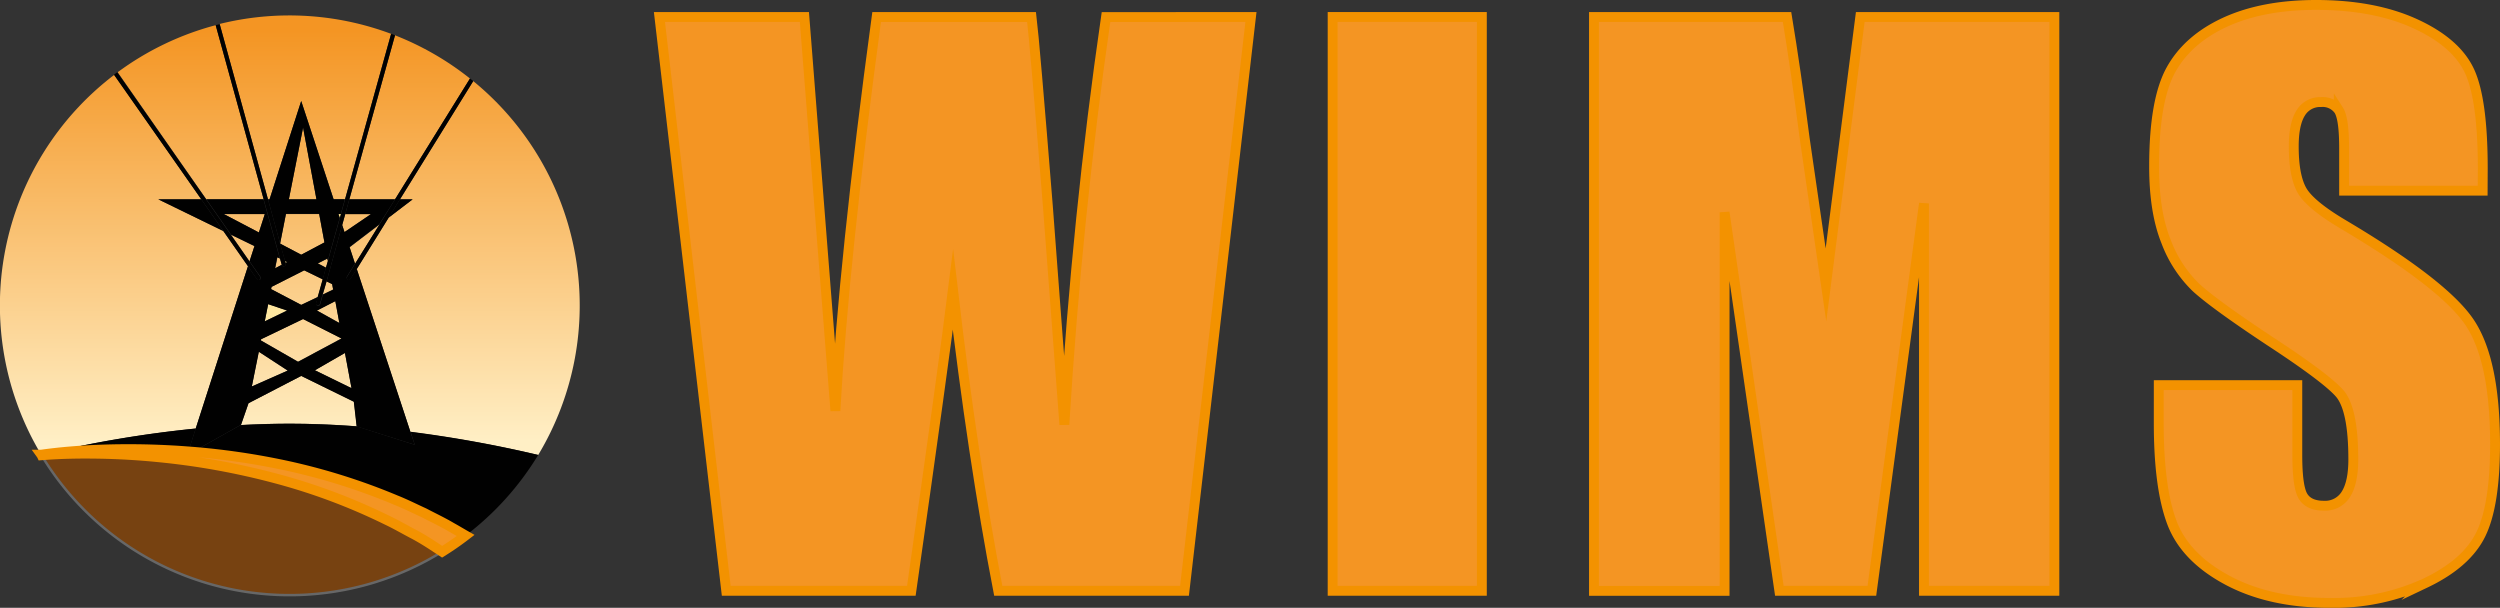 <svg id="Layer_1" data-name="Layer 1" xmlns="http://www.w3.org/2000/svg" xmlns:xlink="http://www.w3.org/1999/xlink" viewBox="0 0 506.31 123.09"><rect x="0" y="0" width="506.31" height="123.09" fill="#333333" stroke="none"/><defs><linearGradient id="linear-gradient" x1="66.43" y1="89.39" x2="66.43" y2="6.19" gradientUnits="userSpaceOnUse"><stop offset="0" stop-color="#ffefc5"/><stop offset="1" stop-color="#f49523"/></linearGradient><linearGradient id="linear-gradient-2" x1="65.39" y1="89.39" x2="65.39" y2="6.19" xlink:href="#linear-gradient"/><linearGradient id="linear-gradient-3" x1="60.14" y1="89.39" x2="60.14" y2="6.19" xlink:href="#linear-gradient"/><linearGradient id="linear-gradient-4" x1="72.21" y1="89.38" x2="72.21" y2="6.19" xlink:href="#linear-gradient"/><linearGradient id="linear-gradient-5" x1="73.8" y1="89.39" x2="73.8" y2="6.19" xlink:href="#linear-gradient"/><linearGradient id="linear-gradient-6" x1="68.81" y1="89.39" x2="68.81" y2="6.19" gradientUnits="userSpaceOnUse"><stop offset="0" stop-color="#ffefc5"/><stop offset="1" stop-color="#ffd550"/></linearGradient><linearGradient id="linear-gradient-7" x1="60.48" y1="89.39" x2="60.48" y2="6.19" xlink:href="#linear-gradient"/><linearGradient id="linear-gradient-8" x1="61.84" y1="89.38" x2="61.84" y2="6.19" xlink:href="#linear-gradient"/><linearGradient id="linear-gradient-9" x1="54.62" y1="89.39" x2="54.62" y2="6.19" xlink:href="#linear-gradient"/><linearGradient id="linear-gradient-10" x1="25.11" y1="89.39" x2="25.11" y2="6.19" xlink:href="#linear-gradient"/><linearGradient id="linear-gradient-11" x1="82.96" y1="89.38" x2="82.96" y2="6.19" xlink:href="#linear-gradient"/><linearGradient id="linear-gradient-12" x1="49.48" y1="89.39" x2="49.48" y2="6.19" xlink:href="#linear-gradient"/><linearGradient id="linear-gradient-13" x1="8.48" y1="89.39" x2="8.48" y2="6.29" xlink:href="#linear-gradient-6"/><linearGradient id="linear-gradient-14" x1="38.62" y1="89.39" x2="38.62" y2="6.19" xlink:href="#linear-gradient"/><linearGradient id="linear-gradient-15" x1="61.22" y1="89.39" x2="61.22" y2="6.19" xlink:href="#linear-gradient"/><linearGradient id="linear-gradient-16" x1="94.81" y1="89.39" x2="94.81" y2="6.19" xlink:href="#linear-gradient"/><linearGradient id="linear-gradient-17" x1="55.88" y1="89.39" x2="55.88" y2="6.19" xlink:href="#linear-gradient-6"/><linearGradient id="linear-gradient-18" x1="61.01" y1="89.39" x2="61.01" y2="6.19" xlink:href="#linear-gradient"/><linearGradient id="linear-gradient-19" x1="49.16" y1="89.39" x2="49.16" y2="6.19" xlink:href="#linear-gradient"/><linearGradient id="linear-gradient-20" x1="61.29" y1="89.38" x2="61.29" y2="6.19" xlink:href="#linear-gradient"/><linearGradient id="linear-gradient-21" x1="57.94" y1="89.39" x2="57.94" y2="6.19" xlink:href="#linear-gradient-6"/><linearGradient id="linear-gradient-22" x1="56.4" y1="89.39" x2="56.4" y2="6.19" xlink:href="#linear-gradient"/><linearGradient id="linear-gradient-23" x1="67.48" y1="89.39" x2="67.48" y2="6.19" xlink:href="#linear-gradient"/><linearGradient id="linear-gradient-24" x1="66.45" y1="89.39" x2="66.45" y2="6.19" xlink:href="#linear-gradient"/></defs><g style="isolation:isolate"><path d="M253.35,3.44,239.89,119.65H202.17Q197,92.86,193,58.71q-1.82,14.64-8.43,60.94H147.08L133.55,3.44h29.36L166.1,44l3.09,39.2q1.67-30.43,8.35-79.75h31.38q.63,5.1,3.3,38.33L215.56,86q2.58-42.2,8.43-82.54Z" style="fill:#f49523;stroke:#f39200;stroke-miterlimit:10;stroke-width:2px"/><path d="M300.11,3.44V119.65H269.89V3.44Z" style="fill:#f49523;stroke:#f39200;stroke-miterlimit:10;stroke-width:2px"/><path d="M416.06,3.44V119.65H389.65l0-78.45L379.1,119.65H360.36L349.27,43l0,76.66H322.82V3.44h39.1q1.74,10.49,3.59,24.71L369.8,57.7l6.95-54.26Z" style="fill:#f49523;stroke:#f39200;stroke-miterlimit:10;stroke-width:2px"/><path d="M502.8,38.61H474.74V30q0-6-1.08-7.68a4,4,0,0,0-3.59-1.65,4.58,4.58,0,0,0-4.13,2.22q-1.4,2.23-1.4,6.76c0,3.87.53,6.8,1.58,8.76s3.85,4.33,8.54,7.1q20.18,12,25.41,19.66t5.24,24.76q0,12.42-2.9,18.31t-11.24,9.86a44.37,44.37,0,0,1-19.38,4q-12.12,0-20.7-4.6T439.85,105.8q-2.66-7.11-2.65-20.17V78h28.06V92.16q0,6.53,1.19,8.4t4.2,1.86a4.92,4.92,0,0,0,4.48-2.37q1.47-2.37,1.47-7,0-10.26-2.8-13.42T459.66,69.05q-11.27-7.47-14.93-10.84a25.34,25.34,0,0,1-6.06-9.33q-2.42-6-2.41-15.22,0-13.35,3.41-19.52t11-9.66Q458.29,1,469.07,1q11.76,0,20.06,3.8t11,9.59q2.68,5.77,2.69,19.63Z" style="fill:#f49523;stroke:#f39200;stroke-miterlimit:10;stroke-width:2px"/></g><polygon points="67.27 57.51 66.14 56.96 65.39 59.63 67.47 58.62 67.27 57.51" style="fill:url(#linear-gradient)"/><polygon points="64.38 53.35 66.03 54.21 66.41 52.86 66.31 52.37 64.38 53.35" style="fill:url(#linear-gradient-2)"/><polygon points="54.99 58.09 54.91 58.55 61.01 61.75 64.39 60.11 65.37 56.59 61.6 54.75 54.99 58.09" style="fill:url(#linear-gradient-3)"/><polygon points="75.13 43.35 69.92 43.35 69.3 45.58 69.77 47.01 75.13 43.35" style="fill:url(#linear-gradient-4)"/><polygon points="71.89 53.45 76.82 45.51 70.79 50.1 71.89 53.45" style="fill:url(#linear-gradient-5)"/><polygon points="68.83 44.15 69.05 43.35 68.56 43.35 68.83 44.15" style="fill:url(#linear-gradient-6)"/><path d="M71.69,81.36,61,76.13,50.33,81.66h0L48.82,86l-.14.08c3.27-.18,6.62-.28,10-.28,4.6,0,9.15.2,13.58.53h0Z" style="fill:url(#linear-gradient-7)"/><path d="M54.27,40.37h.32L61,20.46l6.57,19.91h2.3L79.2,6.85a58.74,58.74,0,0,0-34.71-2Z" style="fill:url(#linear-gradient-8)"/><polygon points="52.39 71.23 51 78.27 58.25 75.05 52.39 71.23" style="fill:url(#linear-gradient-9)"/><path d="M8.39,92.09h0v0a233,233,0,0,1,31.25-5.29L50.22,53.93l-5-7.14L32.06,40.37h8.71L23.16,15.14a58.69,58.69,0,0,0-14.77,77Z" style="fill:url(#linear-gradient-10)"/><path d="M70.75,40.37H80L95.18,15.9A58.82,58.82,0,0,0,80,7.15Z" style="fill:url(#linear-gradient-11)"/><polygon points="45.33 43.35 52.43 47.08 53.63 43.35 45.33 43.35" style="fill:url(#linear-gradient-12)"/><path d="M8.46,92.21l0,.08,0-.08Z" style="fill:url(#linear-gradient-13)"/><path d="M41.79,40.37H53.4L43.68,5.1a58.59,58.59,0,0,0-19.85,9.53Z" style="fill:url(#linear-gradient-14)"/><polygon points="65.71 49.13 64.64 43.35 57.91 43.35 56.73 49.31 56.74 49.34 61.02 51.59 65.71 49.13" style="fill:url(#linear-gradient-15)"/><path d="M81,40.37h2.58l-4.88,3.72L72.24,54.48l10.87,33A248.68,248.68,0,0,1,109,92.14,58.68,58.68,0,0,0,95.84,16.42Z" style="fill:url(#linear-gradient-16)"/><polygon points="58.15 62.87 54.31 61.57 53.62 65.06 58.15 62.87" style="fill:url(#linear-gradient-17)"/><polygon points="52.85 68.94 60.36 73.25 69.17 68.53 61.38 64.58 52.9 68.68 52.85 68.94" style="fill:url(#linear-gradient-18)"/><polygon points="46.78 47.54 50.54 52.93 51.53 49.85 46.78 47.54" style="fill:url(#linear-gradient-19)"/><polygon points="58.5 40.37 64.09 40.37 61.38 25.83 58.5 40.37" style="fill:url(#linear-gradient-20)"/><polygon points="57.71 52.86 57.82 53.26 58.16 53.08 57.71 52.86" style="fill:url(#linear-gradient-21)"/><path d="M55.74,54.35l1.33-.7h0l-.35-1.27-.53-.26Z" style="fill:url(#linear-gradient-22)"/><polygon points="71.19 78.62 69.86 71.48 63.77 74.97 71.19 78.62" style="fill:url(#linear-gradient-23)"/><polygon points="67.91 60.96 64.18 62.87 68.73 65.4 67.91 60.96" style="fill:url(#linear-gradient-24)"/><path d="M32.16,91.08c2,.08,4,.19,6,.35l1.49-4.65A233,233,0,0,0,8.38,92.07v0c3.81-.53,7.66-.83,11.51-1Q26,90.85,32.16,91.08Z" style="fill:#010101"/><path d="M83.65,108.11c-1.76-.92-3.48-1.93-5.29-2.78a122,122,0,0,0-22.48-8.42A146.94,146.94,0,0,0,32.05,92.6q-6-.59-12.14-.7c-3.82-.06-7.64,0-11.45.31l0,.08a58.7,58.7,0,0,0,81.06,19.46l-.84-.55C87.09,110.08,85.34,109.14,83.65,108.11Z" style="fill:#774211;stroke:#676767;stroke-miterlimit:10;stroke-width:0.5px"/><path d="M84,90.08,72.27,86.35c-4.43-.33-9-.53-13.58-.53-3.39,0-6.74.1-10,.28l-9.63,5.4A146.5,146.5,0,0,1,56.58,94a126.79,126.79,0,0,1,23.65,7.3c1.93.77,3.78,1.71,5.67,2.57s3.73,1.85,5.52,2.91c1,.54,1.94,1.1,2.9,1.67A58.87,58.87,0,0,0,109,92.14a248.68,248.68,0,0,0-25.85-4.7Z" style="fill:#010101"/><polygon points="80.98 40.37 78.68 44.09 83.56 40.37 80.98 40.37" style="fill:#010101"/><polygon points="32.06 40.37 45.24 46.79 40.77 40.37 32.06 40.37" style="fill:#010101"/><path d="M39.05,91.5l9.63-5.4.14-.08,1.51-4.36h0L61,76.13l10.65,5.23.57,5h0L84,90.08l-.88-2.64-10.87-33-1.27,2a.42.42,0,0,1-.36.2.46.46,0,0,1-.22-.06.42.42,0,0,1-.13-.57l1.63-2.64-1.1-3.35,6-4.59L80,40.37H70.75l-.83,3h5.21L69.77,47l-.47-1.43L66.14,57l1.13.55.2,1.11-2.08,1-.54,1.94a.41.41,0,0,1-.4.31l-.11,0a.4.4,0,0,1-.29-.51l.34-1.24L61,61.75l-6.11-3.2L55,58.1l6.61-3.35,3.77,1.83L66,54.21l-1.65-.86,1.93-1,.09.49,2.43-8.71-.27-.79h.49l.83-3h-2.3L61,20.46,54.59,40.37h-.32l2.46,8.94,1.18-6h6.73l1.07,5.77L61,51.59l-4.28-2.25,1,3.52.46.22-.35.18,0,.16a.41.41,0,0,1-.3.51l-.11,0a.41.41,0,0,1-.39-.3l-1.33.7.44-2.24.53.26-3.31-12H41.79l5,7.17,4.75,2.31-1,3.08,2.19,3.14a.4.4,0,0,1-.1.57.46.46,0,0,1-.24.08.42.42,0,0,1-.35-.18l-1.82-2.61L39.63,86.78l-1.49,4.65ZM58.5,40.37l2.88-14.54,2.71,14.54ZM69.86,71.48l1.33,7.14L63.77,75ZM67.91,61l.82,4.44-4.55-2.53Zm-6.53,3.63,7.79,3.94-8.81,4.72-7.51-4.31,0-.26Zm-3.23-1.72-4.54,2.19.7-3.49ZM52.43,47.08l-7.1-3.72h8.3Zm0,24.15,5.86,3.82L51,78.27Z" style="fill:#010101"/><path d="M40.77,40.37l4.47,6.42,5,7.14L52,56.54a.42.42,0,0,0,.35.18.46.46,0,0,0,.24-.08.4.4,0,0,0,.1-.57l-2.19-3.14-3.76-5.39-5-7.17-18-25.74-.67.51Z" style="fill:#010101"/><path d="M53.4,40.37l3.31,12,.35,1.27h0a.41.41,0,0,0,.39.3l.11,0a.41.41,0,0,0,.3-.51l0-.16-.11-.4-1-3.52v0l-2.46-8.94L44.49,4.89l-.81.21Z" style="fill:#010101"/><path d="M69.88,40.37l-.83,3-.22.79L66.4,52.86,66,54.21l-.66,2.37-1,3.53-.34,1.24a.4.4,0,0,0,.29.51l.11,0a.41.41,0,0,0,.4-.31l.54-1.94L66.14,57,69.3,45.58l.62-2.22.83-3L80,7.15l-.78-.3Z" style="fill:#010101"/><path d="M80,40.37l-3.18,5.14-4.93,7.94-1.63,2.64a.42.42,0,0,0,.13.57.46.46,0,0,0,.22.06.42.42,0,0,0,.36-.2l1.27-2,6.44-10.39L81,40.37,95.84,16.42l-.66-.52Z" style="fill:#010101"/><path d="M85.9,103.88c-1.89-.86-3.74-1.8-5.67-2.57A126.79,126.79,0,0,0,56.58,94,146.5,146.5,0,0,0,39.05,91.5l-.91-.07c-2-.16-4-.27-6-.35q-6.13-.24-12.26,0c-3.85.16-7.7.46-11.51,1h0a.75.75,0,0,1,.07.12h0c3.81-.31,7.63-.37,11.45-.31q6.09.1,12.14.7a146.94,146.94,0,0,1,23.83,4.31,122,122,0,0,1,22.48,8.42c1.81.85,3.53,1.86,5.29,2.78s3.44,2,5.08,3.09l.84.55q2.46-1.53,4.75-3.29c-1-.57-1.92-1.13-2.9-1.67C89.63,105.73,87.74,104.85,85.9,103.88Z" style="fill:#f49523;stroke:#f39200;stroke-miterlimit:10;stroke-width:2px;isolation:isolate"/></svg>